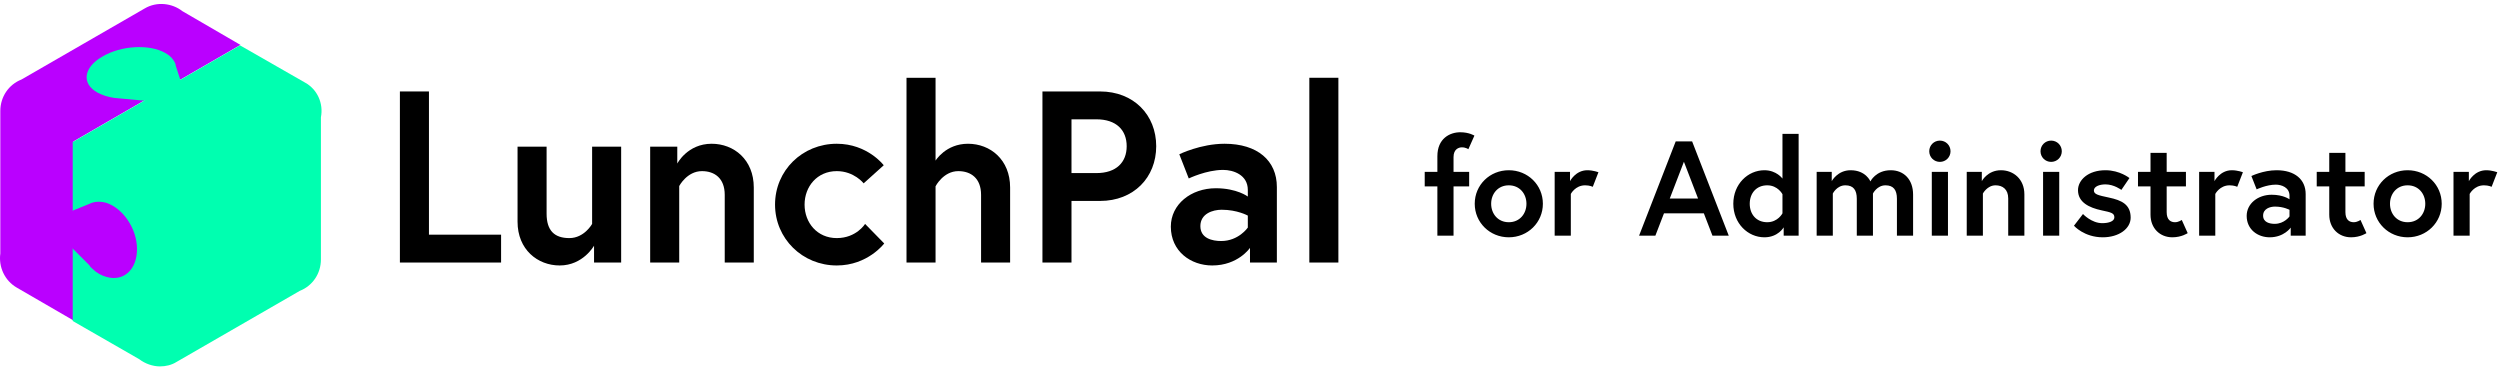 <svg width="297" height="44" viewBox="0 0 297 44" fill="none" xmlns="http://www.w3.org/2000/svg">
<path d="M47.508 31.189H59.529V27.879H50.959V10.865H47.508V31.189Z" fill="black"/>
<path d="M66.489 31.537C69.278 31.537 70.573 29.186 70.573 29.186V31.189H73.793V17.427H70.343V26.602C70.343 26.602 69.422 28.285 67.639 28.285C65.885 28.285 64.936 27.415 64.936 25.382V17.427H61.485V26.34C61.485 29.65 63.872 31.537 66.489 31.537Z" fill="black"/>
<path d="M84.545 17.078C81.669 17.078 80.461 19.43 80.461 19.43V17.427H77.24V31.189H80.691V22.101C80.691 22.101 81.612 20.33 83.395 20.33C84.89 20.33 86.098 21.172 86.098 23.146V31.189H89.549V22.275C89.549 18.965 87.191 17.078 84.545 17.078Z" fill="black"/>
<path d="M99.409 28.285C97.079 28.285 95.584 26.456 95.584 24.308C95.584 22.159 97.079 20.33 99.409 20.33C101.479 20.33 102.601 21.782 102.601 21.782L104.988 19.633C104.988 19.633 103.061 17.078 99.409 17.078C95.325 17.078 92.075 20.243 92.075 24.308C92.075 28.344 95.325 31.537 99.409 31.537C103.09 31.537 105.045 28.924 105.045 28.924L102.773 26.602C102.773 26.602 101.738 28.285 99.409 28.285Z" fill="black"/>
<path d="M114.998 17.078C112.352 17.078 111.144 19.082 111.144 19.082V9.239H107.693V31.189H111.144V22.13C111.144 22.13 112.064 20.33 113.848 20.33C115.343 20.33 116.551 21.172 116.551 23.146V31.189H120.002V22.275C120.002 18.965 117.644 17.078 114.998 17.078Z" fill="black"/>
<path d="M130.255 20.562H127.293V14.175H130.255C132.613 14.175 133.85 15.452 133.85 17.369C133.85 19.285 132.613 20.562 130.255 20.562ZM123.842 31.189H127.293V23.872H130.686C134.684 23.872 137.358 21.085 137.358 17.369C137.358 13.652 134.684 10.865 130.686 10.865H123.842V31.189Z" fill="black"/>
<path d="M145.077 28.634C144.013 28.634 142.604 28.315 142.604 26.863C142.604 25.382 144.071 24.918 145.135 24.918C147.004 24.918 148.241 25.614 148.241 25.614V27.037C148.241 27.037 147.148 28.634 145.077 28.634ZM145.48 17.078C142.633 17.078 140.102 18.327 140.102 18.327L141.224 21.201C141.224 21.201 143.323 20.185 145.307 20.185C146.515 20.185 148.241 20.766 148.241 22.566V23.35C148.241 23.35 146.946 22.363 144.444 22.363C141.482 22.363 139.095 24.279 139.095 26.921C139.095 29.853 141.454 31.537 144.013 31.537C147.09 31.537 148.499 29.447 148.499 29.447V31.189H151.692V22.217C151.692 19.082 149.391 17.078 145.48 17.078Z" fill="black"/>
<path d="M155.549 31.189H159V9.239H155.549V31.189Z" fill="black"/>
<path d="M8.692 16.819L28.563 5.334L21.672 1.328C20.444 0.366 18.628 0.152 17.185 1.007L2.549 9.447C1.053 10.035 0.038 11.477 0.038 13.187V30.12C-0.176 31.669 0.519 33.325 2.014 34.18L8.745 38.08V16.819H8.692Z" fill="#BA00FF"/>
<path d="M36.255 9.821L28.51 5.387L8.638 16.872V38.133L16.544 42.674C17.239 43.208 18.147 43.528 19.001 43.528C19.696 43.528 20.39 43.368 20.978 42.994L35.614 34.554C37.11 33.966 38.125 32.524 38.125 30.815V13.934C38.446 12.278 37.698 10.623 36.255 9.821Z" fill="#00FFB0"/>
<path d="M20.764 7.417C20.55 6.99 20.23 6.616 19.642 6.295C17.773 5.227 14.407 5.387 12.164 6.723C9.92 8.005 9.653 9.928 11.576 10.996C12.164 11.317 12.858 11.53 13.606 11.637C13.82 11.637 14.033 11.691 14.194 11.691L18.253 12.065L19.803 11.156L20.07 10.996L21.619 10.088L20.871 7.791C20.871 7.631 20.817 7.524 20.764 7.417Z" fill="#00FFB0"/>
<path d="M10.989 31.936C11.47 32.417 12.057 32.738 12.645 32.898C14.675 33.486 16.277 32.043 16.277 29.586C16.277 27.182 14.621 24.725 12.591 24.084C12.004 23.924 11.416 23.924 10.935 24.084C10.829 24.137 10.668 24.191 10.561 24.244L8.051 25.259V26.968V27.235V28.945L10.615 31.509C10.722 31.723 10.882 31.829 10.989 31.936Z" fill="#BA00FF"/>
<path d="M169.256 22.144H170.76V28H172.68V22.144H174.536V20.416H172.68V18.656C172.68 17.712 173.304 17.504 173.672 17.504C174.152 17.504 174.44 17.728 174.44 17.728L175.16 16.112C175.16 16.112 174.536 15.712 173.48 15.712C172.248 15.712 170.76 16.448 170.76 18.56V20.416H169.256V22.144ZM179.246 20.224C176.99 20.224 175.198 21.968 175.198 24.208C175.198 26.432 176.99 28.192 179.246 28.192C181.502 28.192 183.294 26.432 183.294 24.208C183.294 21.968 181.502 20.224 179.246 20.224ZM179.246 26.4C177.95 26.4 177.15 25.392 177.15 24.208C177.15 23.024 177.95 22.016 179.246 22.016C180.542 22.016 181.342 23.024 181.342 24.208C181.342 25.392 180.542 26.4 179.246 26.4ZM188.582 20.224C187.174 20.224 186.518 21.52 186.518 21.52V20.416H184.694V28H186.614V23.04C186.614 23.04 187.142 22.016 188.31 22.016C188.87 22.016 189.222 22.192 189.222 22.192L189.894 20.464C189.894 20.464 189.27 20.224 188.582 20.224ZM194.721 28H196.657L197.681 25.344H202.417L203.441 28H205.377L201.025 16.8H199.073L194.721 28ZM200.049 19.216L201.729 23.584H198.369L200.049 19.216ZM213.677 15.904H211.757V21.216C211.757 21.216 211.053 20.224 209.613 20.224C207.645 20.224 205.917 21.872 205.917 24.208C205.917 26.544 207.645 28.192 209.613 28.192C211.245 28.192 211.901 27.008 211.901 27.008V28H213.677V15.904ZM211.757 25.344C211.757 25.344 211.213 26.4 209.949 26.4C208.653 26.4 207.869 25.456 207.869 24.208C207.869 22.96 208.653 22.016 209.949 22.016C211.213 22.016 211.757 23.072 211.757 23.072V25.344ZM224.619 20.224C222.843 20.224 222.203 21.552 222.203 21.552C222.203 21.552 221.675 20.224 219.851 20.224C218.299 20.224 217.611 21.52 217.611 21.52V20.416H215.819V28H217.739V22.992C217.739 22.992 218.219 22.016 219.227 22.016C220.187 22.016 220.587 22.576 220.587 23.616V28H222.507V22.992C222.507 22.992 222.987 22.016 223.995 22.016C224.955 22.016 225.355 22.576 225.355 23.616V28H227.275V23.12C227.275 21.296 226.155 20.224 224.619 20.224ZM229.498 28H231.418V20.416H229.498V28ZM229.194 17.968C229.194 18.672 229.754 19.232 230.458 19.232C231.162 19.232 231.722 18.672 231.722 17.968C231.722 17.264 231.162 16.704 230.458 16.704C229.754 16.704 229.194 17.264 229.194 17.968ZM237.712 20.224C236.112 20.224 235.44 21.52 235.44 21.52V20.416H233.648V28H235.568V22.992C235.568 22.992 236.08 22.016 237.072 22.016C237.904 22.016 238.576 22.48 238.576 23.568V28H240.496V23.088C240.496 21.264 239.184 20.224 237.712 20.224ZM242.717 28H244.637V20.416H242.717V28ZM242.413 17.968C242.413 18.672 242.973 19.232 243.677 19.232C244.381 19.232 244.941 18.672 244.941 17.968C244.941 17.264 244.381 16.704 243.677 16.704C242.973 16.704 242.413 17.264 242.413 17.968ZM246.386 26.816C246.386 26.816 247.586 28.192 249.81 28.192C251.746 28.192 253.122 27.152 253.122 25.856C253.122 24.288 252.05 23.792 250.546 23.472C249.266 23.2 248.754 23.088 248.754 22.624C248.754 22.16 249.41 21.904 250.13 21.904C251.154 21.904 252.018 22.56 252.018 22.56L252.978 21.152C252.978 21.152 251.842 20.224 250.13 20.224C248.05 20.224 246.866 21.408 246.866 22.592C246.866 24.032 248.178 24.672 249.682 24.992C250.834 25.232 251.186 25.328 251.186 25.824C251.186 26.288 250.53 26.512 249.746 26.512C248.466 26.512 247.458 25.424 247.458 25.424L246.386 26.816ZM253.993 22.144H255.481V25.504C255.481 27.12 256.601 28.192 258.073 28.192C259.177 28.192 259.897 27.696 259.897 27.696L259.193 26.128C259.193 26.128 258.825 26.4 258.393 26.4C257.881 26.4 257.401 26.128 257.401 25.2V22.144H259.689V20.416H257.401V18.16H255.481V20.416H253.993V22.144ZM265.145 20.224C263.737 20.224 263.081 21.52 263.081 21.52V20.416H261.257V28H263.177V23.04C263.177 23.04 263.705 22.016 264.873 22.016C265.433 22.016 265.785 22.192 265.785 22.192L266.457 20.464C266.457 20.464 265.833 20.224 265.145 20.224ZM270.233 26.592C269.641 26.592 268.857 26.416 268.857 25.616C268.857 24.8 269.673 24.544 270.265 24.544C271.305 24.544 271.993 24.928 271.993 24.928V25.712C271.993 25.712 271.385 26.592 270.233 26.592ZM270.457 20.224C268.873 20.224 267.465 20.912 267.465 20.912L268.089 22.496C268.089 22.496 269.257 21.936 270.361 21.936C271.033 21.936 271.993 22.256 271.993 23.248V23.68C271.993 23.68 271.273 23.136 269.881 23.136C268.233 23.136 266.905 24.192 266.905 25.648C266.905 27.264 268.217 28.192 269.641 28.192C271.353 28.192 272.137 27.04 272.137 27.04V28H273.913V23.056C273.913 21.328 272.633 20.224 270.457 20.224ZM275.227 22.144H276.715V25.504C276.715 27.12 277.835 28.192 279.307 28.192C280.411 28.192 281.131 27.696 281.131 27.696L280.427 26.128C280.427 26.128 280.059 26.4 279.627 26.4C279.115 26.4 278.635 26.128 278.635 25.2V22.144H280.923V20.416H278.635V18.16H276.715V20.416H275.227V22.144ZM286.027 20.224C283.771 20.224 281.979 21.968 281.979 24.208C281.979 26.432 283.771 28.192 286.027 28.192C288.283 28.192 290.075 26.432 290.075 24.208C290.075 21.968 288.283 20.224 286.027 20.224ZM286.027 26.4C284.731 26.4 283.931 25.392 283.931 24.208C283.931 23.024 284.731 22.016 286.027 22.016C287.323 22.016 288.123 23.024 288.123 24.208C288.123 25.392 287.323 26.4 286.027 26.4ZM295.364 20.224C293.956 20.224 293.3 21.52 293.3 21.52V20.416H291.476V28H293.396V23.04C293.396 23.04 293.924 22.016 295.092 22.016C295.652 22.016 296.004 22.192 296.004 22.192L296.676 20.464C296.676 20.464 296.052 20.224 295.364 20.224Z" fill="black"/>
</svg>
